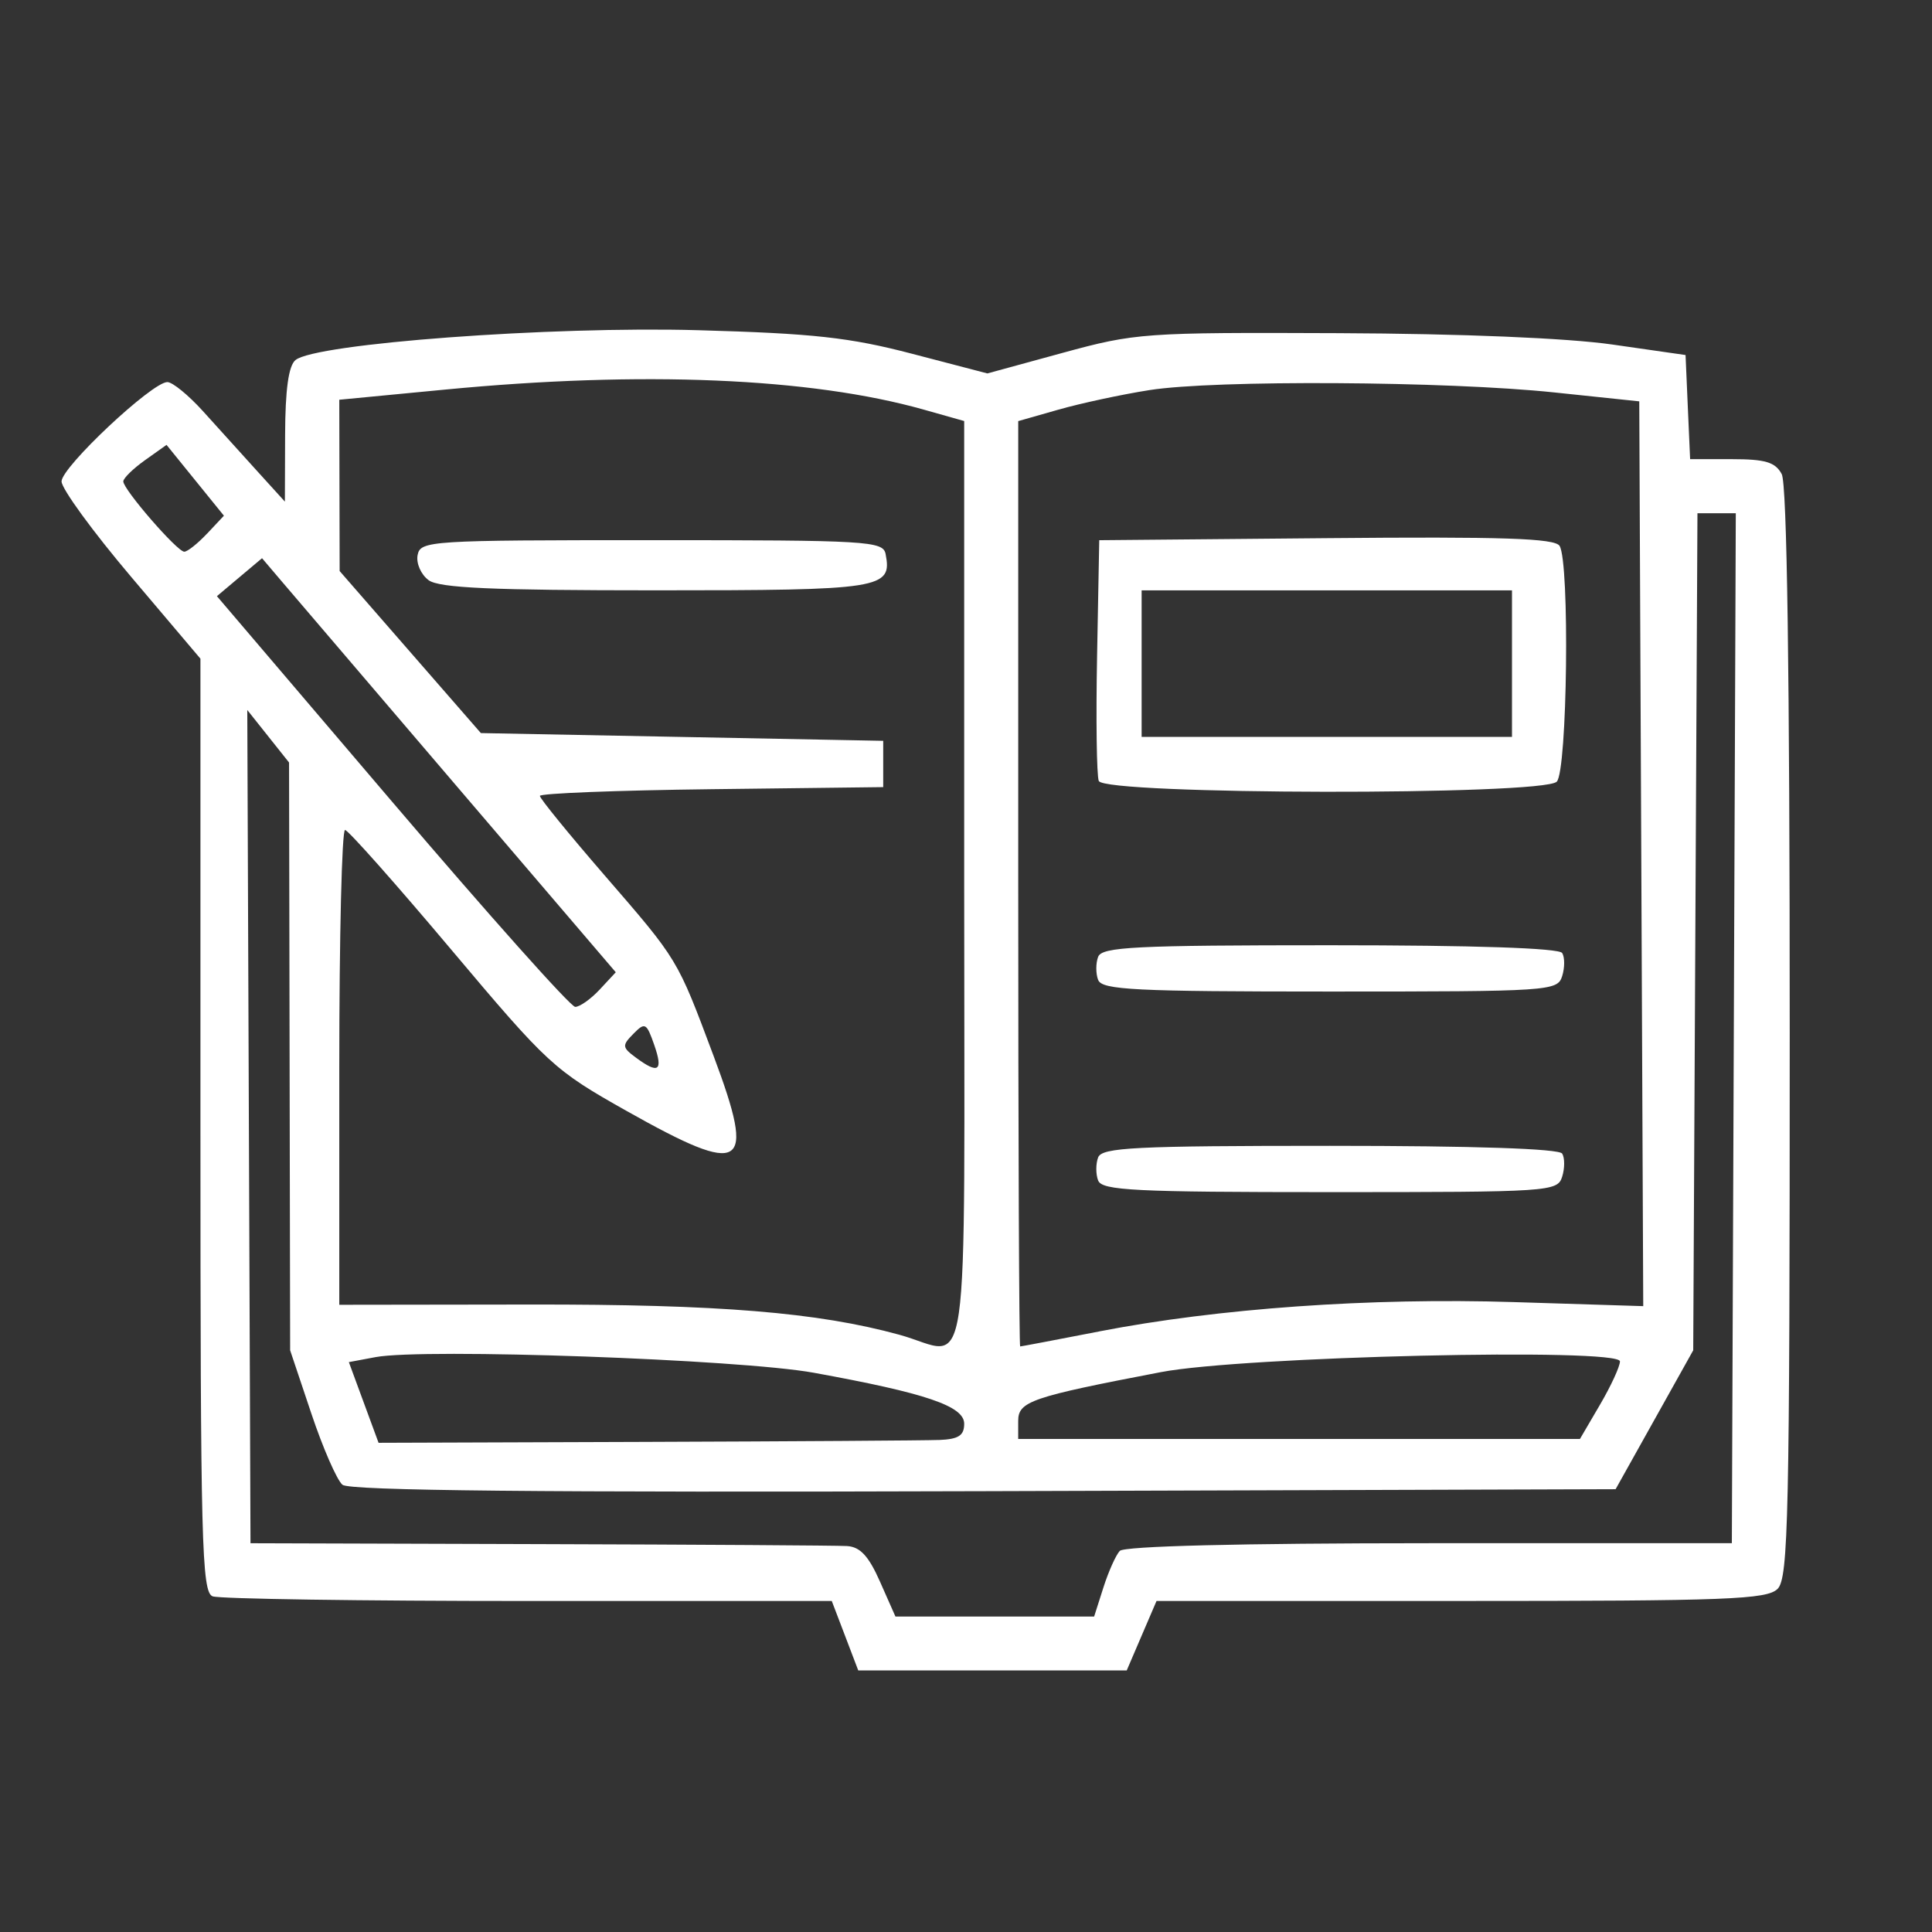 <?xml version="1.0" encoding="UTF-8" standalone="no"?>
<svg
   xmlns:dc="http://purl.org/dc/elements/1.1/"
   xmlns:cc="http://creativecommons.org/ns#"
   xmlns:rdf="http://www.w3.org/1999/02/22-rdf-syntax-ns#"
   xmlns:svg="http://www.w3.org/2000/svg"
   xmlns="http://www.w3.org/2000/svg"
   width="200"
   height="200"
   viewBox="0 0 52.917 52.917"
   version="1.1"
   id="svg1332">
  <rect x="0" y="0" width="52.917" height="52.917" fill="#333333" stroke="none"/>
  <defs
     id="defs1326" />
  <g
     style="fill:#ffffff"
     id="layer1"
     transform="translate(0,-244.083)">
    <path
       style="fill:#ffffff;stroke-width:0.211"
       d="m 23.145,288.885 -0.363,-0.951 h -8.312 c -4.572,0 -8.463,-0.058 -8.646,-0.128 -0.3,-0.115 -0.334,-1.449 -0.334,-12.905 v -12.777 l -1.902,-2.246 c -1.046,-1.235 -1.902,-2.409 -1.902,-2.609 0,-0.393 2.477,-2.719 2.897,-2.721 0.141,-5.3e-4 0.577,0.356 0.971,0.791 0.393,0.436 1.06,1.173 1.482,1.638 l 0.767,0.845 0.006,-1.823 c 0.004,-1.243 0.094,-1.897 0.284,-2.054 0.545,-0.453 6.999,-0.931 11.027,-0.818 3.163,0.089 4.151,0.198 5.864,0.646 l 2.06,0.538 2.06,-0.563 c 1.999,-0.546 2.224,-0.562 7.554,-0.54 3.385,0.014 6.265,0.134 7.502,0.311 l 2.007,0.288 0.062,1.426 0.063,1.426 h 1.145 c 0.916,0 1.189,0.082 1.364,0.409 0.145,0.271 0.219,5.441 0.219,15.305 0,13.26 -0.036,14.933 -0.332,15.228 -0.291,0.291 -1.372,0.332 -8.671,0.332 H 31.677 l -0.408,0.951 -0.408,0.951 h -3.677 -3.677 z m 7.077,-1.321 c 0.139,-0.436 0.341,-0.887 0.448,-1.002 0.122,-0.131 3.282,-0.21 8.48,-0.211 l 8.285,-10e-4 0.054,-14.105 0.054,-14.105 h -0.525 -0.525 l -0.058,11.464 -0.058,11.464 -1.063,1.902 -1.063,1.902 -17.298,0.054 c -12.159,0.038 -17.38,-0.014 -17.573,-0.175 -0.151,-0.126 -0.536,-1.006 -0.854,-1.956 l -0.579,-1.727 -0.015,-8.05 -0.015,-8.05 -0.572,-0.719 -0.572,-0.719 0.044,11.411 0.044,11.411 7.924,0.024 c 4.358,0.013 8.144,0.037 8.412,0.053 0.363,0.021 0.595,0.272 0.908,0.98 l 0.421,0.951 h 2.721 2.721 z m -4.5,-4.04 c 0.533,-0.022 0.687,-0.121 0.687,-0.445 0,-0.484 -1.048,-0.839 -4.121,-1.397 -2.022,-0.367 -10.68,-0.675 -12.001,-0.428 l -0.732,0.137 0.407,1.105 0.407,1.105 7.333,-0.025 c 4.033,-0.014 7.642,-0.038 8.019,-0.053 z m 18.1,-0.964 c 0.302,-0.515 0.548,-1.05 0.548,-1.189 0,-0.377 -10.331,-0.136 -12.573,0.294 -3.562,0.682 -3.909,0.802 -3.909,1.339 v 0.492 h 7.693 7.693 z M 26.409,268.288 v -12.673 l -1.109,-0.313 c -3.092,-0.873 -7.719,-1.066 -13.101,-0.549 l -2.906,0.279 0.005,2.346 0.005,2.346 1.934,2.219 1.934,2.219 5.51,0.106 5.51,0.106 v 0.634 0.634 l -4.702,0.057 c -2.586,0.031 -4.702,0.114 -4.702,0.184 0,0.07 0.793,1.043 1.761,2.162 2.04,2.357 1.993,2.279 3.001,4.97 1.165,3.11 0.843,3.314 -2.377,1.502 -1.999,-1.125 -2.159,-1.272 -4.815,-4.427 -1.511,-1.795 -2.818,-3.268 -2.906,-3.274 -0.087,-0.006 -0.158,2.918 -0.158,6.497 v 6.508 l 5.23,-0.007 c 5.17,-0.007 7.874,0.214 10.111,0.828 1.979,0.543 1.775,1.965 1.775,-12.351 z m -14.669,-8.314 c -0.209,-0.153 -0.345,-0.462 -0.302,-0.687 0.076,-0.393 0.319,-0.409 6.412,-0.409 5.928,0 6.338,0.024 6.407,0.38 0.183,0.951 -0.089,0.994 -6.287,0.994 -4.504,0 -5.938,-0.064 -6.231,-0.278 z m 18.367,20.576 c 3.258,-0.632 7.427,-0.927 11.36,-0.803 l 3.541,0.111 -0.054,-12.391 -0.055,-12.391 -2.324,-0.244 c -2.953,-0.31 -9.3,-0.347 -11.094,-0.064 -0.755,0.119 -1.873,0.359 -2.483,0.533 l -1.109,0.316 v 12.673 c 0,6.97 0.024,12.673 0.053,12.672 0.029,-3.7e-4 1.004,-0.185 2.166,-0.411 z m -0.029,-4.132 c -0.067,-0.174 -0.067,-0.46 0,-0.634 0.104,-0.272 1.009,-0.317 6.35,-0.317 3.961,0 6.276,0.078 6.36,0.213 0.072,0.117 0.072,0.403 -0.001,0.634 -0.129,0.408 -0.328,0.421 -6.36,0.421 -5.339,0 -6.243,-0.045 -6.348,-0.317 z m 0,-5.494 c -0.067,-0.174 -0.067,-0.46 0,-0.634 0.104,-0.272 1.009,-0.317 6.35,-0.317 3.961,0 6.276,0.078 6.36,0.213 0.072,0.117 0.072,0.403 -0.001,0.634 -0.129,0.408 -0.329,0.421 -6.36,0.421 -5.339,0 -6.243,-0.045 -6.348,-0.317 z m 0.017,-5.451 c -0.058,-0.15 -0.079,-1.696 -0.046,-3.434 l 0.059,-3.16 6.219,-0.056 c 4.835,-0.044 6.257,0.003 6.389,0.211 0.282,0.445 0.214,6.168 -0.077,6.459 -0.381,0.381 -12.397,0.362 -12.543,-0.02 z m 11.318,-3.213 v -2.007 h -5.072 -5.072 v 2.007 2.007 h 5.072 5.072 z m -23.494,10.442 c -0.211,-0.604 -0.253,-0.627 -0.57,-0.304 -0.316,0.321 -0.311,0.372 0.067,0.652 0.622,0.461 0.753,0.37 0.503,-0.348 z m -1.495,-1.514 0.442,-0.475 -4.336,-5.072 c -2.385,-2.789 -4.565,-5.341 -4.844,-5.67 l -0.509,-0.599 -0.618,0.52 -0.618,0.52 4.793,5.623 c 2.636,3.093 4.895,5.625 5.02,5.626 0.125,10e-4 0.426,-0.212 0.67,-0.473 z m -10.755,-12.486 0.464,-0.494 -0.786,-0.97 -0.786,-0.97 -0.592,0.421 c -0.325,0.232 -0.592,0.493 -0.592,0.58 0,0.222 1.477,1.925 1.67,1.925 0.087,0 0.367,-0.222 0.622,-0.494 z"
       id="path938" />
  </g>
</svg>
